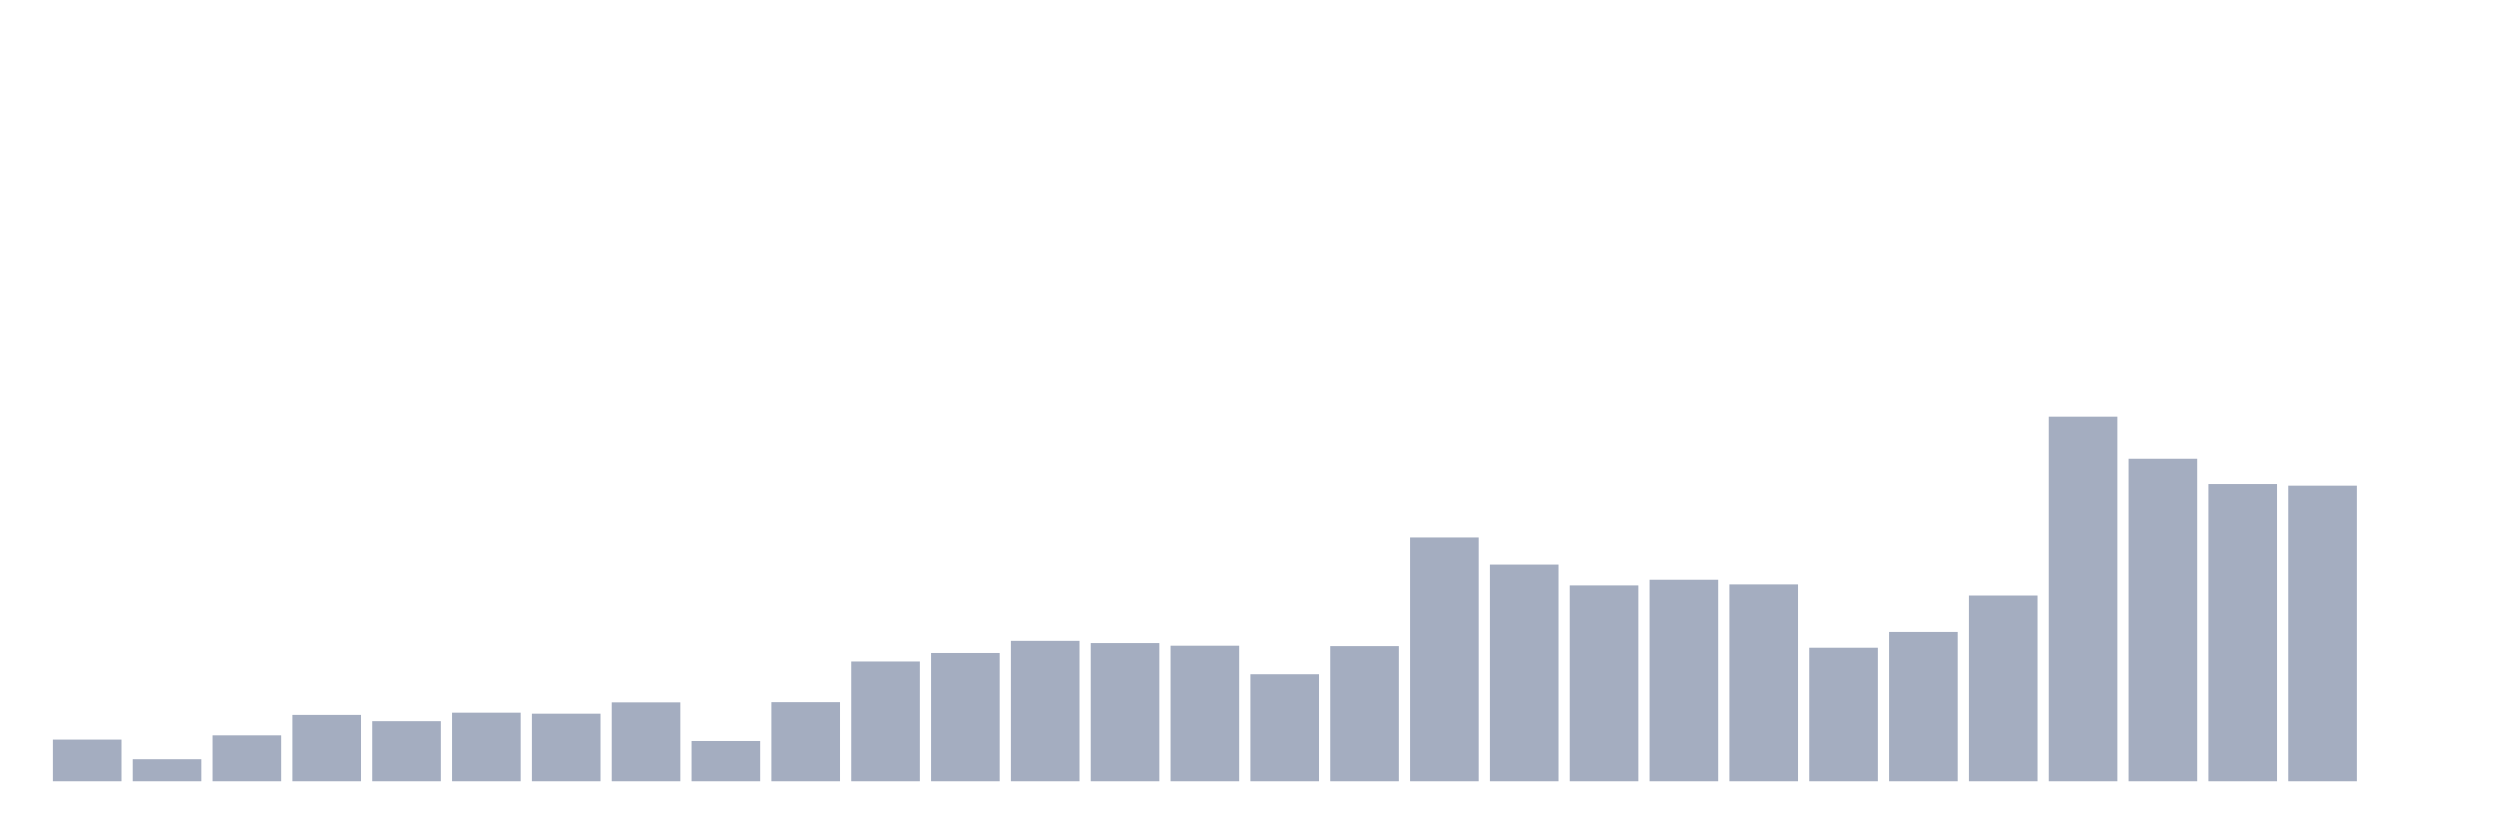 <svg xmlns="http://www.w3.org/2000/svg" viewBox="0 0 480 160"><g transform="translate(10,10)"><rect class="bar" x="0.153" width="13.175" y="131.998" height="8.002" fill="rgb(164,173,192)"></rect><rect class="bar" x="15.482" width="13.175" y="135.766" height="4.234" fill="rgb(164,173,192)"></rect><rect class="bar" x="30.81" width="13.175" y="131.182" height="8.818" fill="rgb(164,173,192)"></rect><rect class="bar" x="46.138" width="13.175" y="127.259" height="12.741" fill="rgb(164,173,192)"></rect><rect class="bar" x="61.466" width="13.175" y="128.463" height="11.537" fill="rgb(164,173,192)"></rect><rect class="bar" x="76.794" width="13.175" y="126.831" height="13.169" fill="rgb(164,173,192)"></rect><rect class="bar" x="92.123" width="13.175" y="127.026" height="12.974" fill="rgb(164,173,192)"></rect><rect class="bar" x="107.451" width="13.175" y="124.85" height="15.15" fill="rgb(164,173,192)"></rect><rect class="bar" x="122.779" width="13.175" y="132.27" height="7.73" fill="rgb(164,173,192)"></rect><rect class="bar" x="138.107" width="13.175" y="124.811" height="15.189" fill="rgb(164,173,192)"></rect><rect class="bar" x="153.436" width="13.175" y="117.003" height="22.997" fill="rgb(164,173,192)"></rect><rect class="bar" x="168.764" width="13.175" y="115.372" height="24.628" fill="rgb(164,173,192)"></rect><rect class="bar" x="184.092" width="13.175" y="113.041" height="26.959" fill="rgb(164,173,192)"></rect><rect class="bar" x="199.42" width="13.175" y="113.468" height="26.532" fill="rgb(164,173,192)"></rect><rect class="bar" x="214.748" width="13.175" y="113.973" height="26.027" fill="rgb(164,173,192)"></rect><rect class="bar" x="230.077" width="13.175" y="119.451" height="20.549" fill="rgb(164,173,192)"></rect><rect class="bar" x="245.405" width="13.175" y="114.051" height="25.949" fill="rgb(164,173,192)"></rect><rect class="bar" x="260.733" width="13.175" y="93.191" height="46.809" fill="rgb(164,173,192)"></rect><rect class="bar" x="276.061" width="13.175" y="98.396" height="41.604" fill="rgb(164,173,192)"></rect><rect class="bar" x="291.39" width="13.175" y="102.397" height="37.603" fill="rgb(164,173,192)"></rect><rect class="bar" x="306.718" width="13.175" y="101.31" height="38.69" fill="rgb(164,173,192)"></rect><rect class="bar" x="322.046" width="13.175" y="102.203" height="37.797" fill="rgb(164,173,192)"></rect><rect class="bar" x="337.374" width="13.175" y="114.362" height="25.638" fill="rgb(164,173,192)"></rect><rect class="bar" x="352.702" width="13.175" y="111.332" height="28.668" fill="rgb(164,173,192)"></rect><rect class="bar" x="368.031" width="13.175" y="104.34" height="35.66" fill="rgb(164,173,192)"></rect><rect class="bar" x="383.359" width="13.175" y="70" height="70" fill="rgb(164,173,192)"></rect><rect class="bar" x="398.687" width="13.175" y="78.08" height="61.92" fill="rgb(164,173,192)"></rect><rect class="bar" x="414.015" width="13.175" y="82.936" height="57.064" fill="rgb(164,173,192)"></rect><rect class="bar" x="429.344" width="13.175" y="83.246" height="56.754" fill="rgb(164,173,192)"></rect><rect class="bar" x="444.672" width="13.175" y="140" height="0" fill="rgb(164,173,192)"></rect></g></svg>